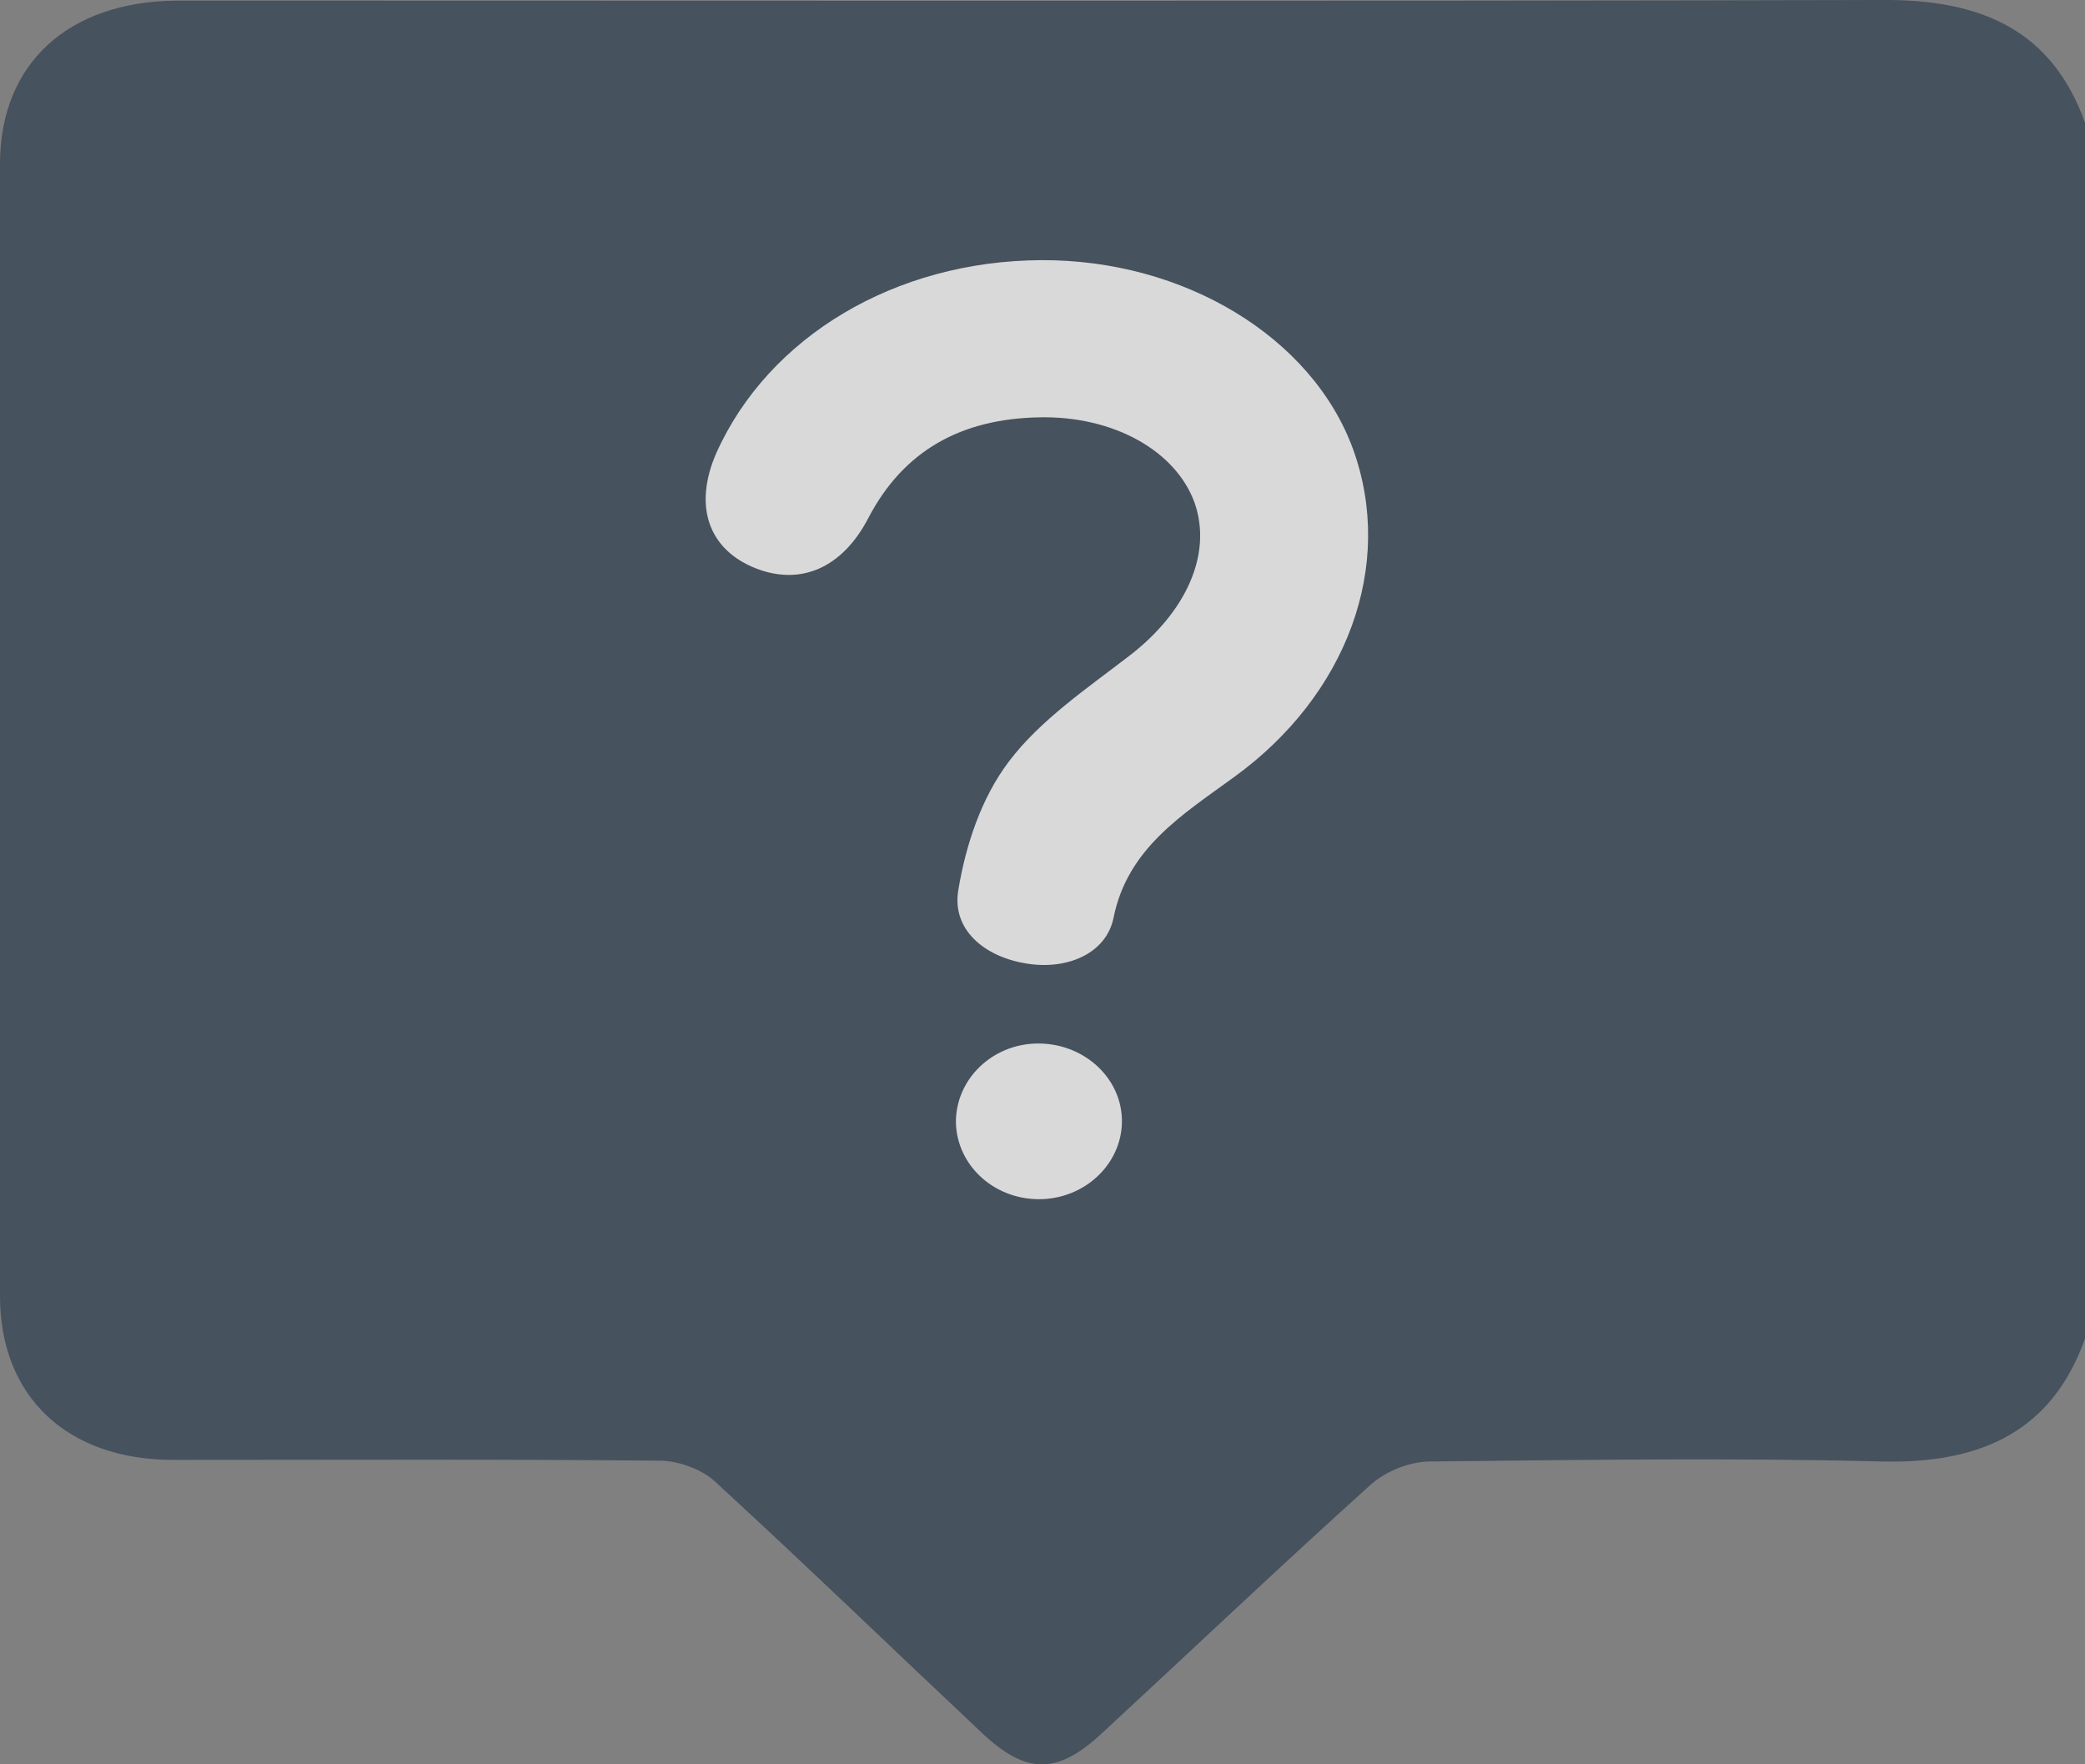 <svg width="13" height="11" viewBox="0 0 13 11" fill="none" xmlns="http://www.w3.org/2000/svg">
<rect x="0" y="0" width="13" height="11" fill="#808080" stroke="none"/>
<g opacity="0.7" clip-path="url(#clip0)">
<path d="M13 8.346C12.796 8.917 12.363 9.126 11.736 9.112C10.798 9.088 9.86 9.102 8.916 9.112C8.789 9.112 8.641 9.173 8.549 9.254C7.984 9.763 7.433 10.286 6.872 10.805C6.592 11.066 6.398 11.066 6.118 10.8C5.562 10.277 5.016 9.749 4.456 9.235C4.379 9.164 4.242 9.112 4.129 9.107C3.115 9.097 2.1 9.102 1.081 9.102C0.418 9.102 0 8.707 0 8.08C0 5.725 0 3.376 0 1.022C0 0.399 0.423 0.009 1.101 0.004C4.644 0.004 8.193 0.009 11.736 -0C12.363 -0.005 12.796 0.195 13 0.765C13 3.291 13 5.816 13 8.346Z" fill="#2D3E50"/>
<path d="M6.49 1.622C7.382 1.617 8.182 2.102 8.437 2.802C8.697 3.524 8.402 4.333 7.693 4.846C7.372 5.08 7.03 5.289 6.943 5.722C6.898 5.945 6.653 6.05 6.398 6.007C6.133 5.964 5.934 5.793 5.975 5.55C6.021 5.27 6.118 4.975 6.291 4.747C6.485 4.49 6.78 4.29 7.045 4.086C7.397 3.814 7.56 3.453 7.448 3.134C7.331 2.811 6.943 2.592 6.48 2.602C5.99 2.611 5.633 2.811 5.414 3.23C5.251 3.543 4.991 3.653 4.711 3.543C4.415 3.425 4.323 3.153 4.466 2.825C4.792 2.098 5.582 1.627 6.49 1.622Z" fill="white"/>
<path d="M6.464 6.506C6.745 6.501 6.984 6.706 6.995 6.972C7.005 7.238 6.785 7.462 6.505 7.476C6.209 7.49 5.965 7.272 5.96 6.996C5.96 6.729 6.184 6.511 6.464 6.506Z" fill="white"/>
</g>
<defs>
<clipPath id="clip0">
<rect width="13" height="11" fill="white"/>
</clipPath>
</defs>
</svg>
